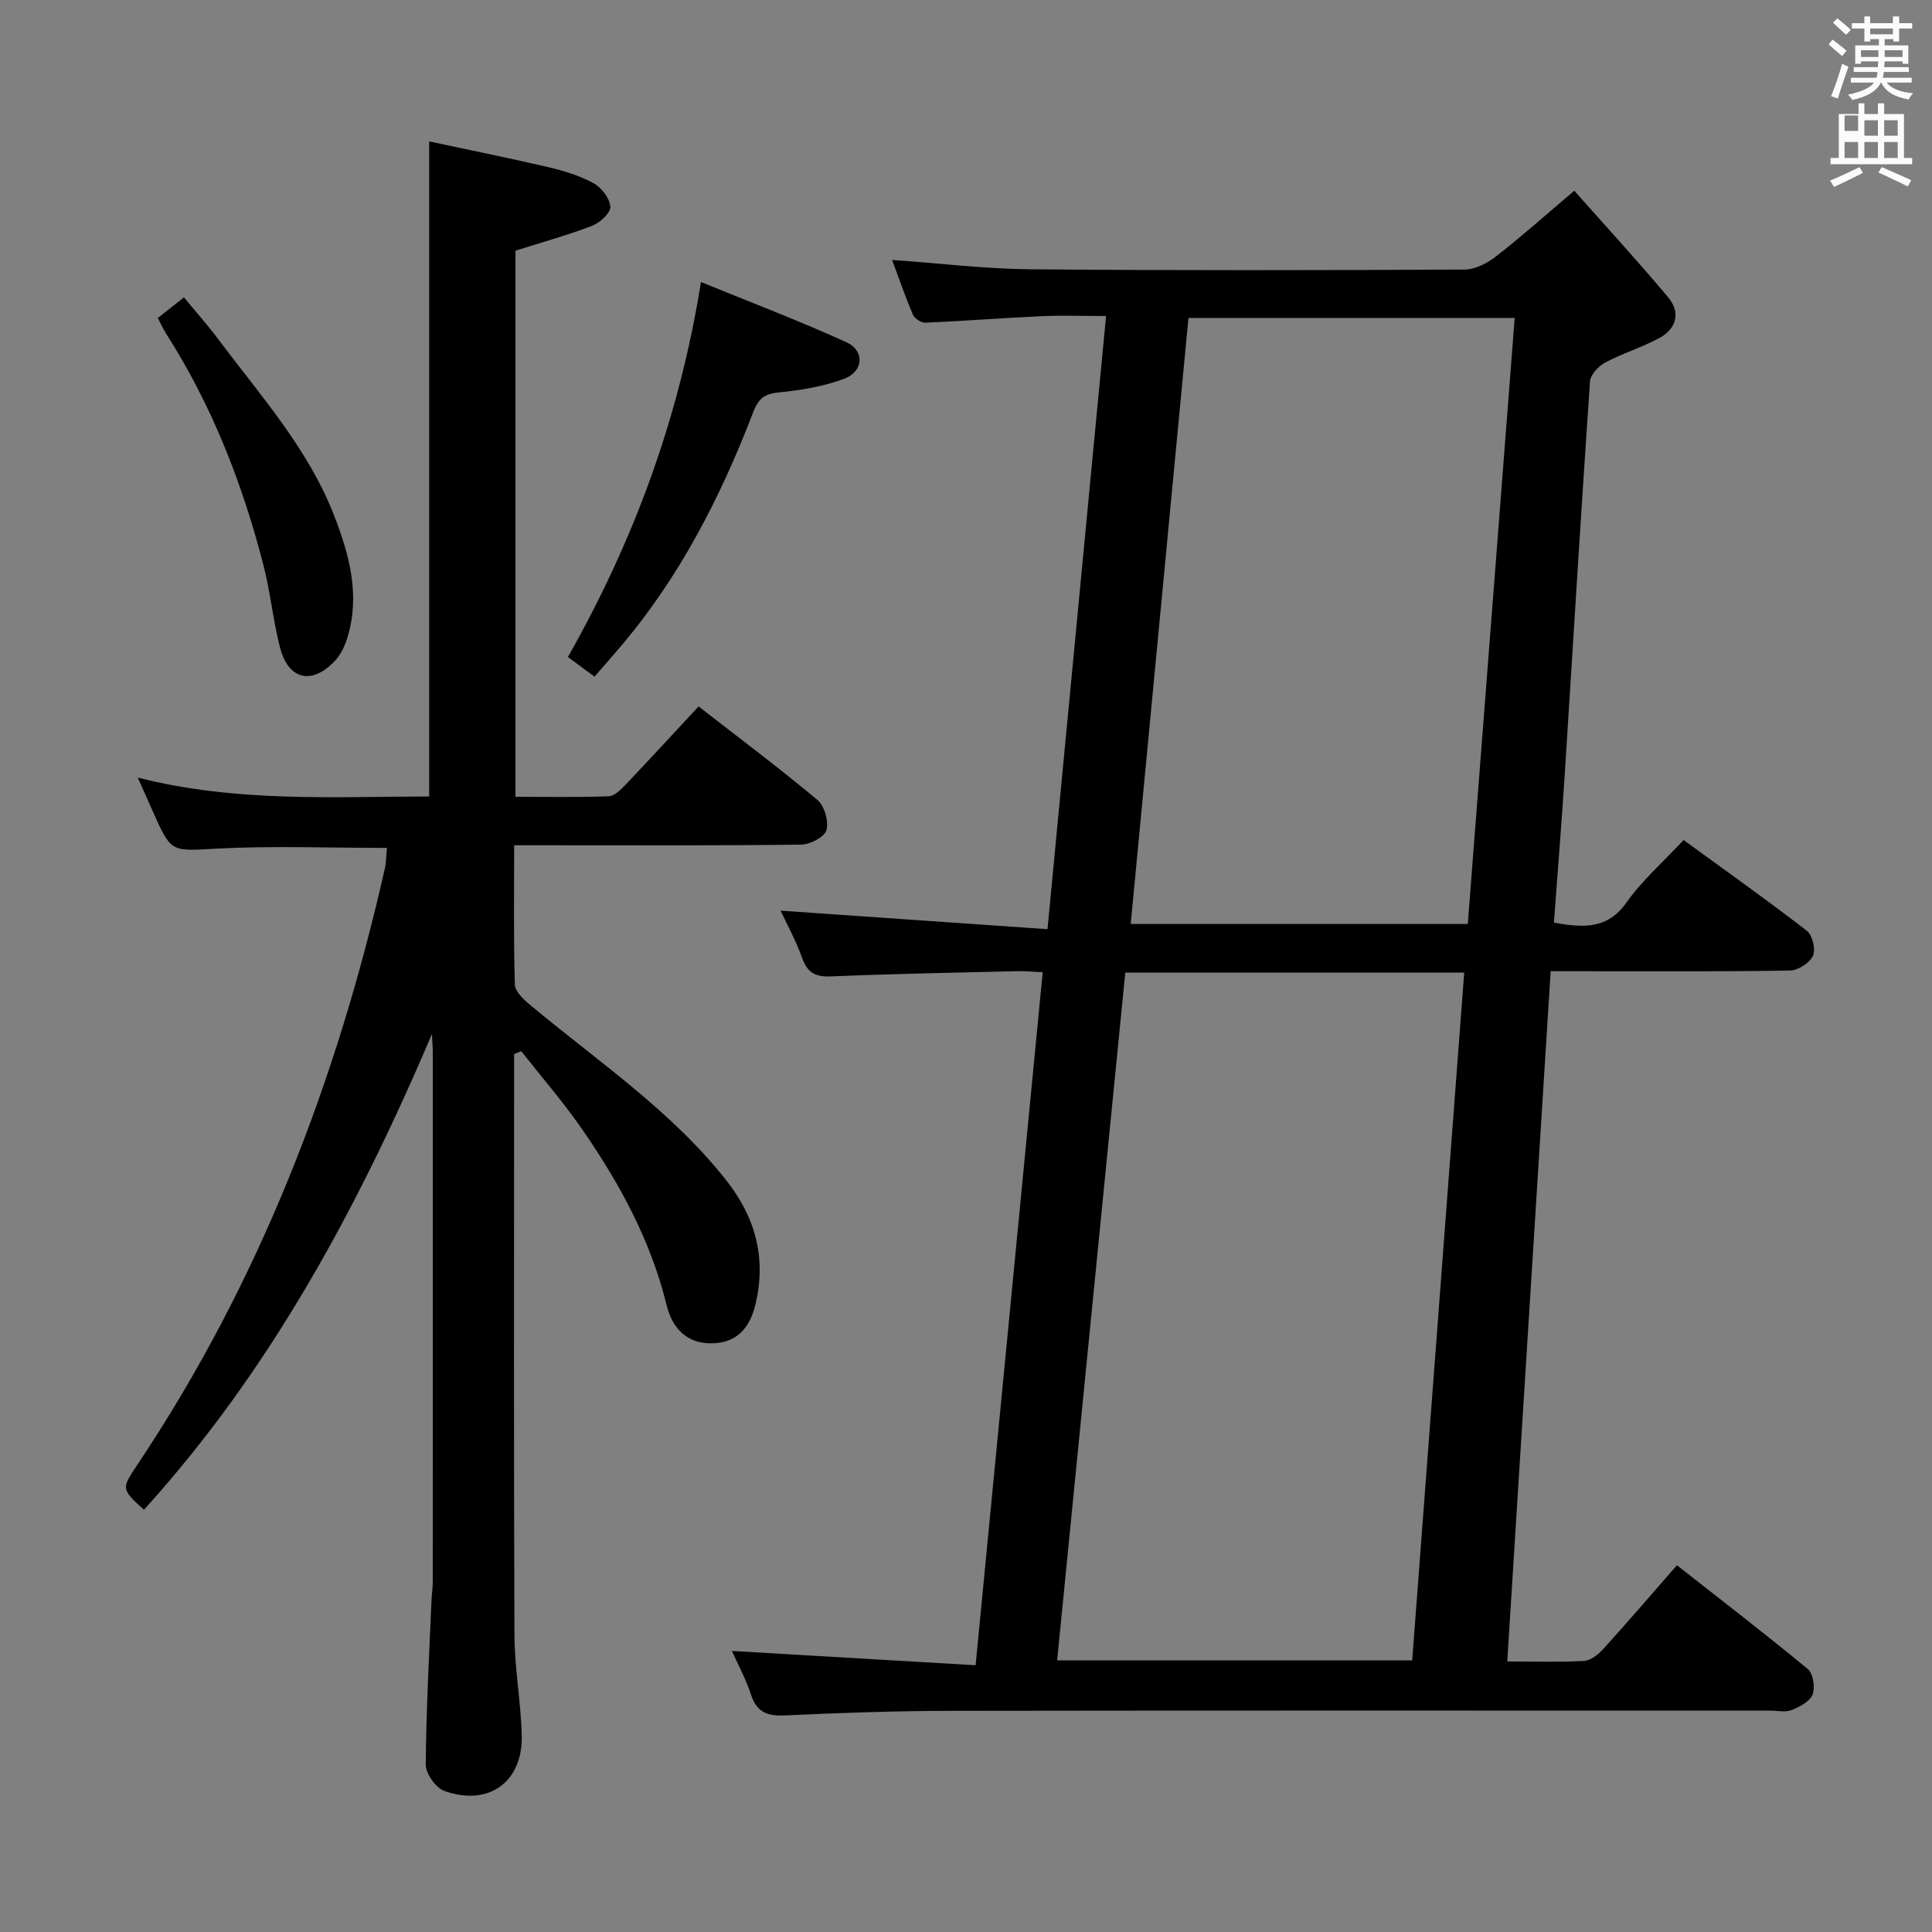 <svg enable-background="new 0 0 400 400" viewBox="0 0 400 400" xmlns="http://www.w3.org/2000/svg"><rect x="0" y="0" width="400" height="400" fill="#808080" stroke="none"/><path d="m378.6 9.2.8-1c.9.7 1.9 1.4 2.9 2.3l-.9 1.1c-1.1-.9-2-1.7-2.8-2.4zm.5 10.7c.9-2.1 1.6-4.3 2.3-6.7.4.2.8.4 1.3.6-.7 2.1-1.5 4.3-2.2 6.6zm.4-15.2.9-.9c1 .8 2 1.6 2.8 2.4l-1 1c-1-.9-1.9-1.8-2.7-2.5zm12.5-1.3h1.2v1.4h2.7v1.1h-2.7v2.7h-1.2v-.5h-1.8v1.3h4.9v3.8h-1.2v-.5h-3.7c0 .4-.1.9-.1 1.2h5.1v1h-5.2c0 .5-.1.9-.2 1.2h6v1h-5.2c1.1 1.3 2.9 2 5.5 2.2-.4.4-.7.8-.9 1.3-2.9-.5-4.8-1.6-5.7-3.5h-.1c-.8 1.7-2.7 2.9-5.9 3.6-.2-.4-.6-.8-.9-1.1 2.8-.6 4.6-1.4 5.4-2.5h-4.8v-1h5.3c.1-.3.2-.7.2-1.2h-4.9v-1h5c0-.4 0-.8.1-1.2h-3.6v.5h-1.2v-3.8h4.9v-1.3h-1.8v.5h-1.2v-2.7h-2.6v-1.1h2.6v-1.4h1.2v1.4h4.7v-1.4zm-6.7 8.4h3.6c0-.4 0-.9 0-1.4h-3.6zm1.9-4.7h4.7v-1.2h-4.7zm6.7 3.3h-3.7v1.4h3.7z" fill="#fafbfa"/><path d="m384.7 21.4h1.3v2.2h2.8v-2.2h1.3v2.2h4.1v9.1h1.7v1.3h-16.9v-1.3h1.7v-9.1h4.1v-2.2zm.3 13.2.7 1.2c-1.8.9-3.8 1.9-6 2.9-.2-.4-.5-.8-.8-1.3 2.4-1 4.4-2 6.1-2.8zm-3.1-7.5h2.8v-3.2h-2.8v4.2zm0 5.6h2.8v-3.3h-2.8zm4.1-4.6h2.8v-3.2h-2.8zm0 4.6h2.8v-3.3h-2.8zm3.6 1.9c2.1.9 4.1 1.8 6.1 2.7l-.7 1.3c-2.2-1.1-4.2-2-6.1-2.9zm3.3-9.7h-2.8v3.2h2.8zm-2.8 7.8h2.8v-3.3h-2.8z" fill="#fafbfa"/><g fill="#010000"><path d="m321.05 201.07c-3.02 47.93-5.99 95.16-8.99 142.92 5.63 0 10.76.17 15.87-.11 1.38-.08 2.95-1.31 3.97-2.43 5.01-5.52 9.87-11.19 15.29-17.38 9.22 7.24 18.29 14.21 27.1 21.49 1.11.92 1.55 3.82.98 5.28-.56 1.44-2.67 2.55-4.34 3.21-1.3.51-2.96.12-4.46.12-56.49 0-112.98-.05-169.47.04-11.48.02-22.96.4-34.43.95-3.7.18-5.91-.64-7.1-4.35-1.01-3.13-2.62-6.06-3.94-9 16.66.98 33.09 1.94 50.46 2.96 4.66-48.16 9.25-95.49 13.89-143.48-1.95-.09-3.69-.26-5.42-.22-12.81.31-25.62.55-38.42 1.08-3.15.13-4.84-.68-5.94-3.75-1.33-3.71-3.26-7.21-4.49-9.86 18 1.25 36.31 2.52 55.26 3.84 4.09-42.79 8.06-84.41 12.13-126.95-4.72 0-9.12-.16-13.5.04-7.96.36-15.9.99-23.86 1.34-.86.04-2.25-.81-2.59-1.59-1.57-3.63-2.85-7.38-4.35-11.4 9.8.69 19.15 1.84 28.52 1.93 29.99.27 59.99.21 89.98.06 2.21-.01 4.72-1.31 6.54-2.73 5.24-4.07 10.2-8.51 16.2-13.59 6.62 7.47 13.21 14.63 19.45 22.09 2.58 3.08 1.75 6.46-1.8 8.38-3.62 1.96-7.64 3.18-11.28 5.12-1.38.73-3.02 2.5-3.12 3.89-1.86 27.03-3.48 54.08-5.21 81.13-.66 10.26-1.49 20.51-2.26 30.92 6.13 1.1 11.08 1.41 15.04-4.19 3.24-4.57 7.58-8.37 11.81-12.91 8.51 6.2 17.14 12.32 25.51 18.78 1.16.9 1.88 3.87 1.28 5.17-.69 1.48-3.07 3.04-4.75 3.07-14.49.24-28.99.14-43.49.14-1.81-.01-3.62-.01-6.07-.01zm-28.67 142.7c3.59-47.51 7.17-94.82 10.77-142.4-23.72 0-46.77 0-70.17 0-4.72 47.6-9.41 94.93-14.11 142.4zm11.51-152.47c3.26-42.15 6.48-83.77 9.71-125.47-22.9 0-45.09 0-67.54 0-4 41.97-7.96 83.56-11.96 125.47z"/><path d="m89.42 214.12c-15.22 35.7-33.35 69.51-59.62 98.46-4.7-4.29-4.72-4.3-1.35-9.34 25.27-37.79 41.28-79.42 51.26-123.55.15-.65.18-1.32.24-1.98.07-.78.11-1.56.16-2.16-11.85 0-23.51-.46-35.11.14-9.51.5-9.48 1.07-13.38-7.74-.92-2.08-1.85-4.15-3.1-6.96 20.45 5.2 40.51 3.94 60.34 3.91 0-45.12 0-89.83 0-135.62 8.08 1.73 16.45 3.41 24.75 5.35 3.21.75 6.46 1.75 9.32 3.33 1.63.9 3.32 3.12 3.43 4.84.08 1.27-2.13 3.31-3.73 3.93-5.07 1.96-10.34 3.4-15.91 5.17v113.07c6.48 0 12.9.13 19.3-.11 1.2-.04 2.53-1.38 3.5-2.4 5.02-5.28 9.95-10.64 15.11-16.2 8.47 6.58 16.72 12.76 24.61 19.36 1.46 1.22 2.37 4.43 1.86 6.27-.39 1.41-3.39 2.96-5.24 2.98-17.83.22-35.65.13-53.48.13-1.79 0-3.59 0-5.93 0 0 9.92-.13 19.38.14 28.83.04 1.41 1.73 3.02 3.02 4.1 14.01 11.74 29.37 21.95 40.83 36.54 6.01 7.65 8.28 16.12 5.94 25.71-1.15 4.72-3.79 7.81-8.87 7.94-5.36.14-8.35-3.19-9.5-7.92-3.3-13.48-9.83-25.38-17.64-36.62-3.84-5.53-8.28-10.64-12.45-15.94-.49.2-.99.4-1.48.59v5.27c0 38.32-.08 76.64.07 114.97.03 6.95 1.34 13.89 1.51 20.85.23 9.65-6.87 14.75-16.04 11.47-1.76-.63-3.84-3.57-3.83-5.43.08-11.3.71-22.6 1.18-33.89.05-1.33.27-2.65.27-3.97.02-36.66.01-73.31.01-109.97-.03-1.14-.14-2.27-.19-3.41z"/><path d="m123.09 140.09c-2.23-1.65-3.8-2.8-5.51-4.06 13.59-24 23-49.29 27.55-77.64 10.42 4.26 20.42 8.05 30.13 12.48 3.82 1.74 3.53 6.05-.48 7.55-4.27 1.6-8.95 2.37-13.52 2.82-2.94.29-4.22 1.25-5.28 4-6.75 17.6-15.25 34.25-27.58 48.72-1.71 2-3.44 3.97-5.31 6.13z"/><path d="m32.67 65.84c1.73-1.36 3.27-2.58 5.42-4.28 2.41 2.93 4.91 5.75 7.16 8.75 8.75 11.69 18.62 22.67 23.98 36.56 3.08 7.98 5.31 16.15 2.81 24.76-.53 1.85-1.4 3.81-2.69 5.18-4.76 5.08-9.65 3.95-11.37-2.73-1.45-5.61-1.99-11.46-3.44-17.08-4.37-16.97-10.7-33.16-20.19-48-.6-.95-1.07-2-1.68-3.16z"/></g></svg>